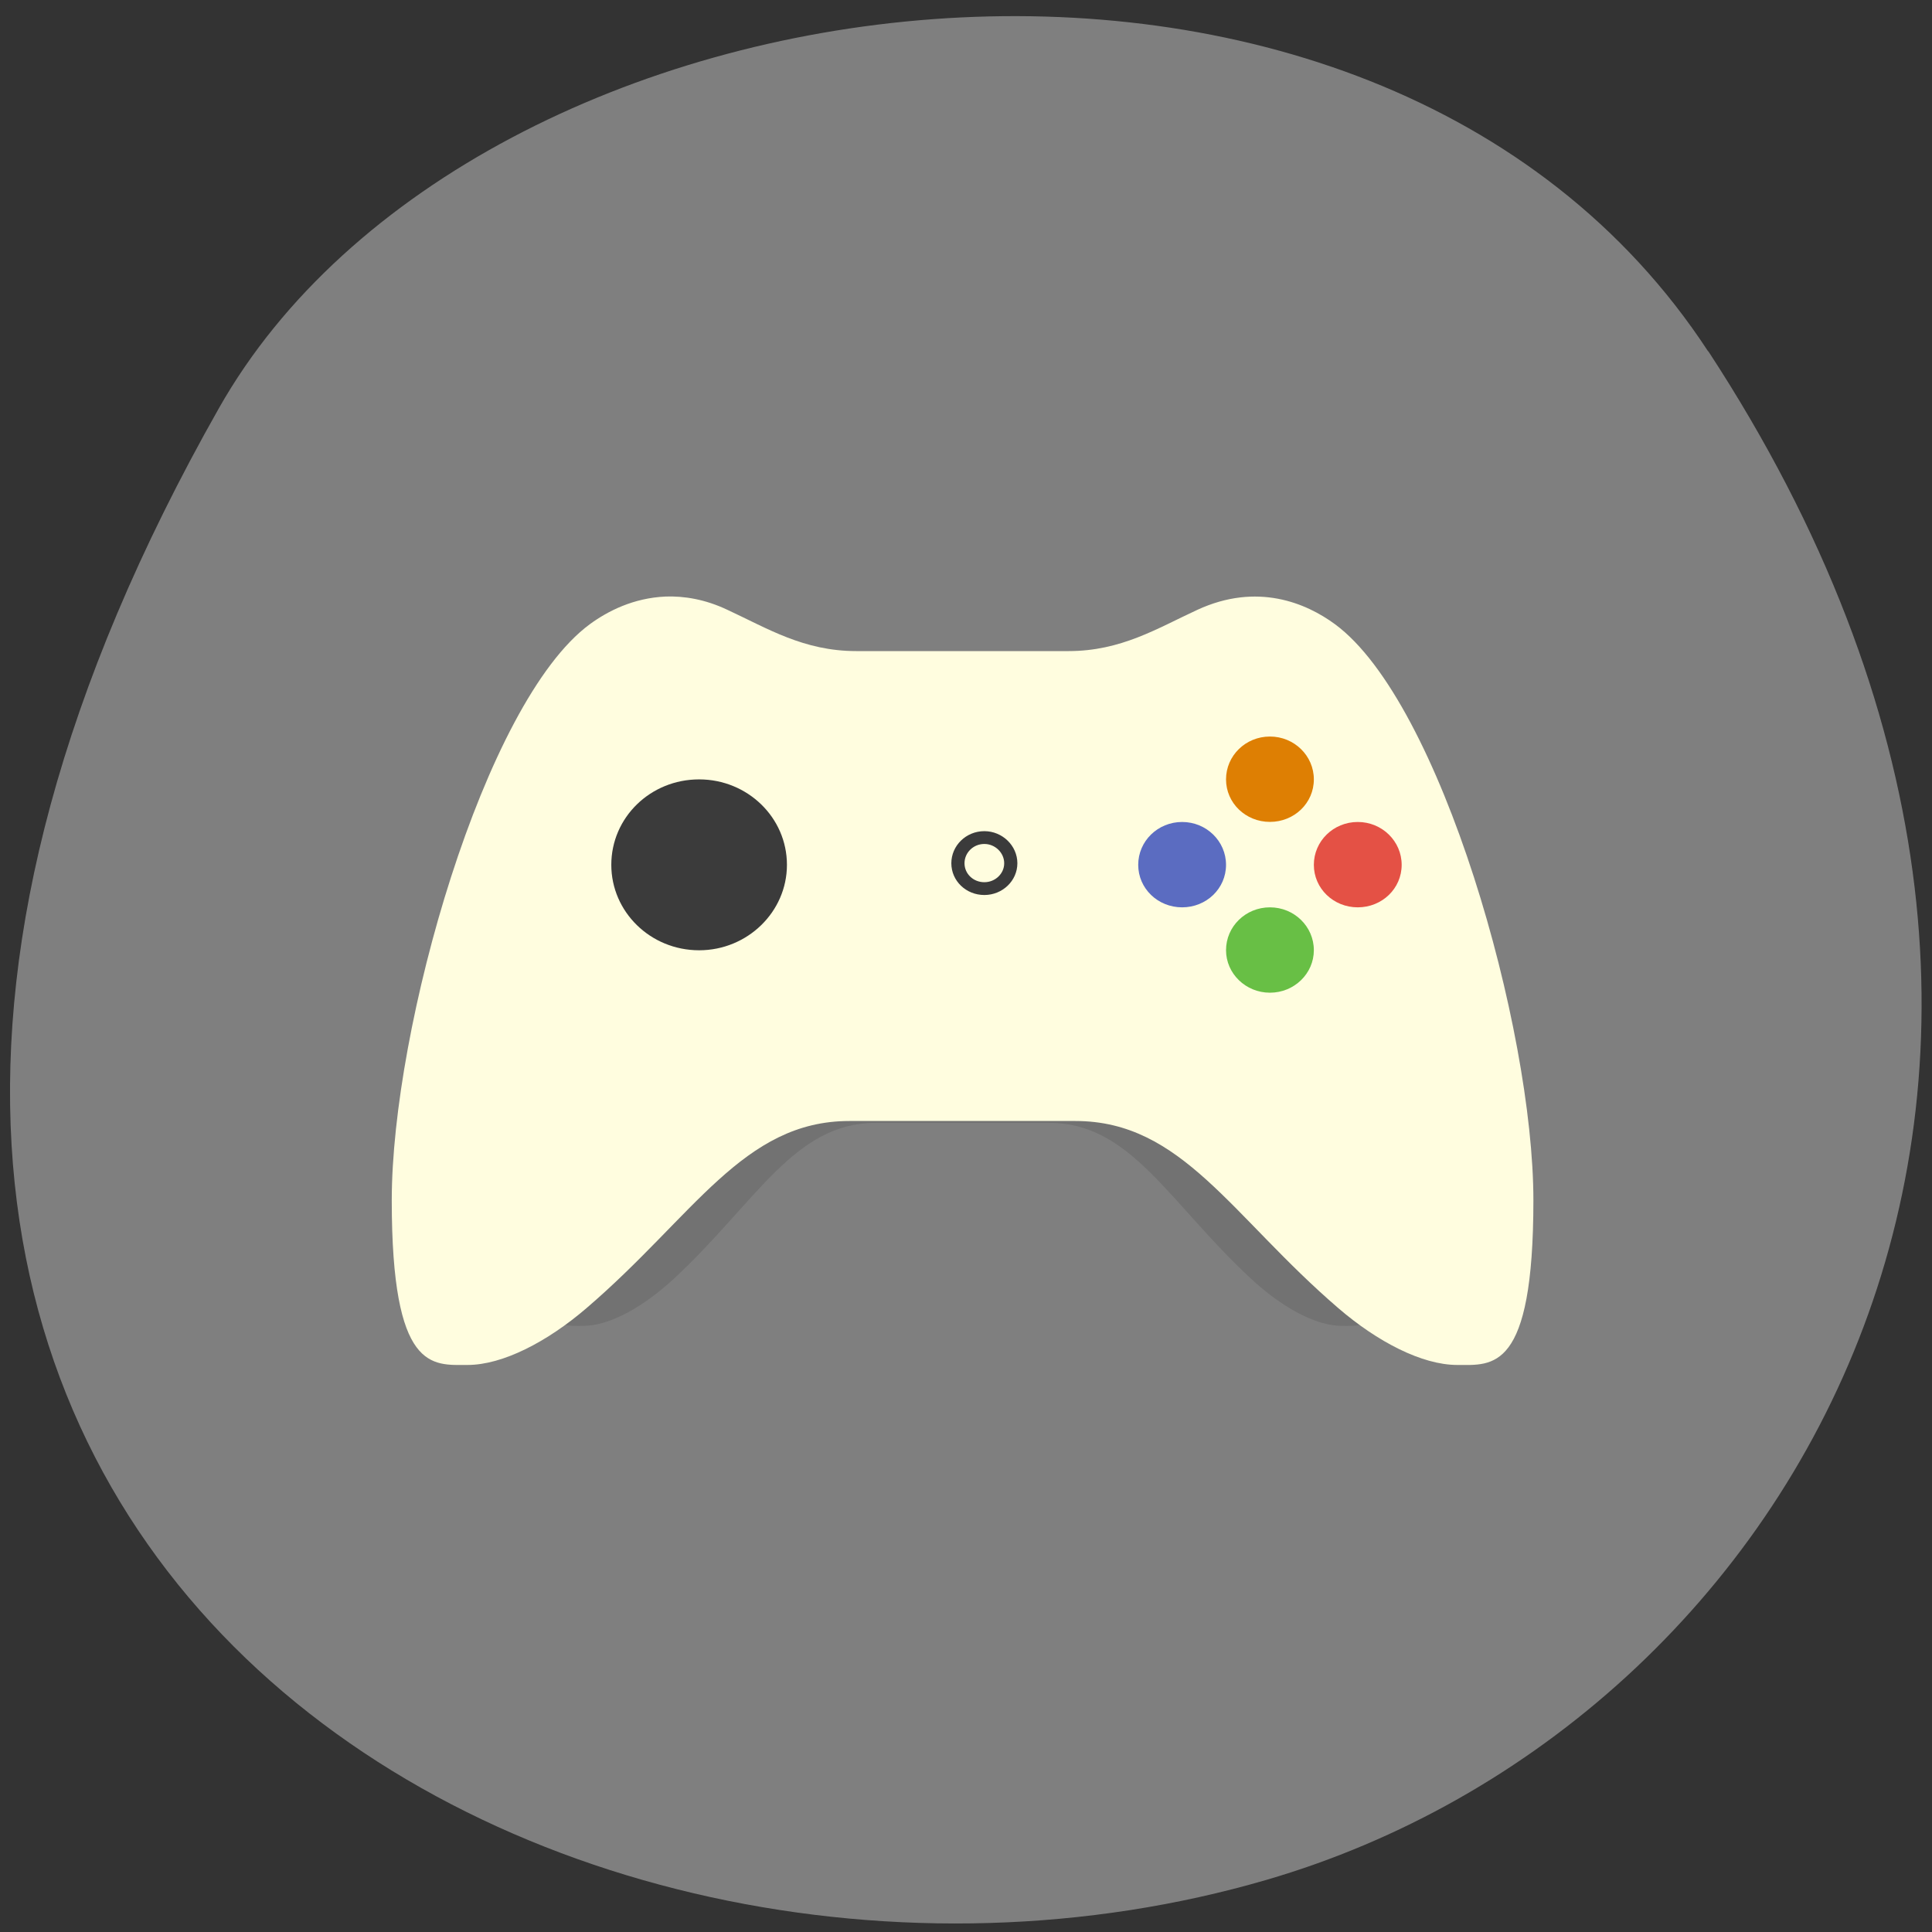 <svg xmlns="http://www.w3.org/2000/svg" viewBox="0 0 22 22"><rect x="0" y="0" width="22" height="22" fill="#333333" stroke="none"/><path d="m 19.453 4 c 5.355 8.184 1.035 15.637 -5.03 17.406 c -8.156 2.379 -19.227 -3.875 -11.93 -16.758 c 2.898 -5.121 13.145 -6.477 16.957 -0.648" fill="#7f7f7f"/><g fill-rule="evenodd"><path d="m 8.367 7.824 c -0.277 0.012 -0.504 0.137 -0.66 0.262 c -0.922 0.738 -1.73 3.82 -1.73 5.449 c 0 1.629 0.355 1.563 0.664 1.563 c 0.309 0 0.699 -0.227 1.035 -0.539 c 0.938 -0.871 1.367 -1.773 2.297 -1.773 h 1.973 c 0.93 0 1.359 0.902 2.297 1.773 c 0.336 0.313 0.727 0.539 1.035 0.539 c 0.309 0 0.664 0.066 0.664 -1.563 c 0 -1.629 -0.809 -4.711 -1.73 -5.449 c -0.25 -0.199 -0.68 -0.398 -1.203 -0.137 c -0.352 0.176 -0.664 0.391 -1.125 0.391 h -1.848 c -0.461 0 -0.777 -0.215 -1.125 -0.391 c -0.195 -0.098 -0.379 -0.133 -0.543 -0.125" fill-opacity="0.102"/><path d="m 7.578 6.793 c -0.363 0.016 -0.656 0.164 -0.863 0.316 c -1.203 0.887 -2.254 4.594 -2.254 6.559 c 0 1.957 0.461 1.875 0.863 1.875 c 0.402 0 0.91 -0.266 1.352 -0.645 c 1.223 -1.047 1.785 -2.133 2.996 -2.133 h 2.574 c 1.215 0 1.777 1.086 2.996 2.133 c 0.441 0.379 0.949 0.645 1.352 0.645 c 0.402 0 0.867 0.086 0.867 -1.875 c 0 -1.961 -1.055 -5.672 -2.258 -6.559 c -0.328 -0.242 -0.887 -0.48 -1.57 -0.164 c -0.457 0.211 -0.867 0.469 -1.465 0.469 h -2.418 c -0.598 0 -1.01 -0.258 -1.465 -0.469 c -0.254 -0.121 -0.496 -0.16 -0.711 -0.152" fill="#fffddf"/></g><path d="m 8.961 9.848 c 0 0.535 -0.449 0.973 -1 0.973 c -0.555 0 -1 -0.438 -1 -0.973 c 0 -0.539 0.445 -0.973 1 -0.973 c 0.551 0 1 0.434 1 0.973" fill="#3b3b3b"/><path d="m 14.961 8.875 c 0 0.27 -0.223 0.484 -0.5 0.484 c -0.277 0 -0.5 -0.215 -0.5 -0.484 c 0 -0.27 0.223 -0.488 0.5 -0.488 c 0.277 0 0.5 0.219 0.5 0.488" fill="#de7f03"/><path d="m 15.961 9.848 c 0 0.27 -0.223 0.484 -0.5 0.484 c -0.277 0 -0.5 -0.215 -0.5 -0.484 c 0 -0.27 0.223 -0.488 0.5 -0.488 c 0.277 0 0.5 0.219 0.5 0.488" fill="#e45145"/><path d="m 14.961 10.82 c 0 0.266 -0.223 0.484 -0.5 0.484 c -0.277 0 -0.5 -0.219 -0.5 -0.484 c 0 -0.27 0.223 -0.488 0.5 -0.488 c 0.277 0 0.5 0.219 0.5 0.488" fill="#68bf45"/><path d="m 13.961 9.848 c 0 0.27 -0.223 0.484 -0.5 0.484 c -0.277 0 -0.5 -0.215 -0.5 -0.484 c 0 -0.27 0.223 -0.488 0.5 -0.488 c 0.277 0 0.5 0.219 0.5 0.488" fill="#5b6cc1"/><path d="m 26.1 70 c 0 0.329 -0.273 0.594 -0.602 0.594 c -0.336 0 -0.602 -0.265 -0.602 -0.594 c 0 -0.329 0.266 -0.602 0.602 -0.602 c 0.328 0 0.602 0.273 0.602 0.602" transform="matrix(0.5 0 0 0.486 -1.54 -24.19)" fill="none" stroke="#3b3b3b" stroke-linecap="round" stroke-width="0.3"/></svg>